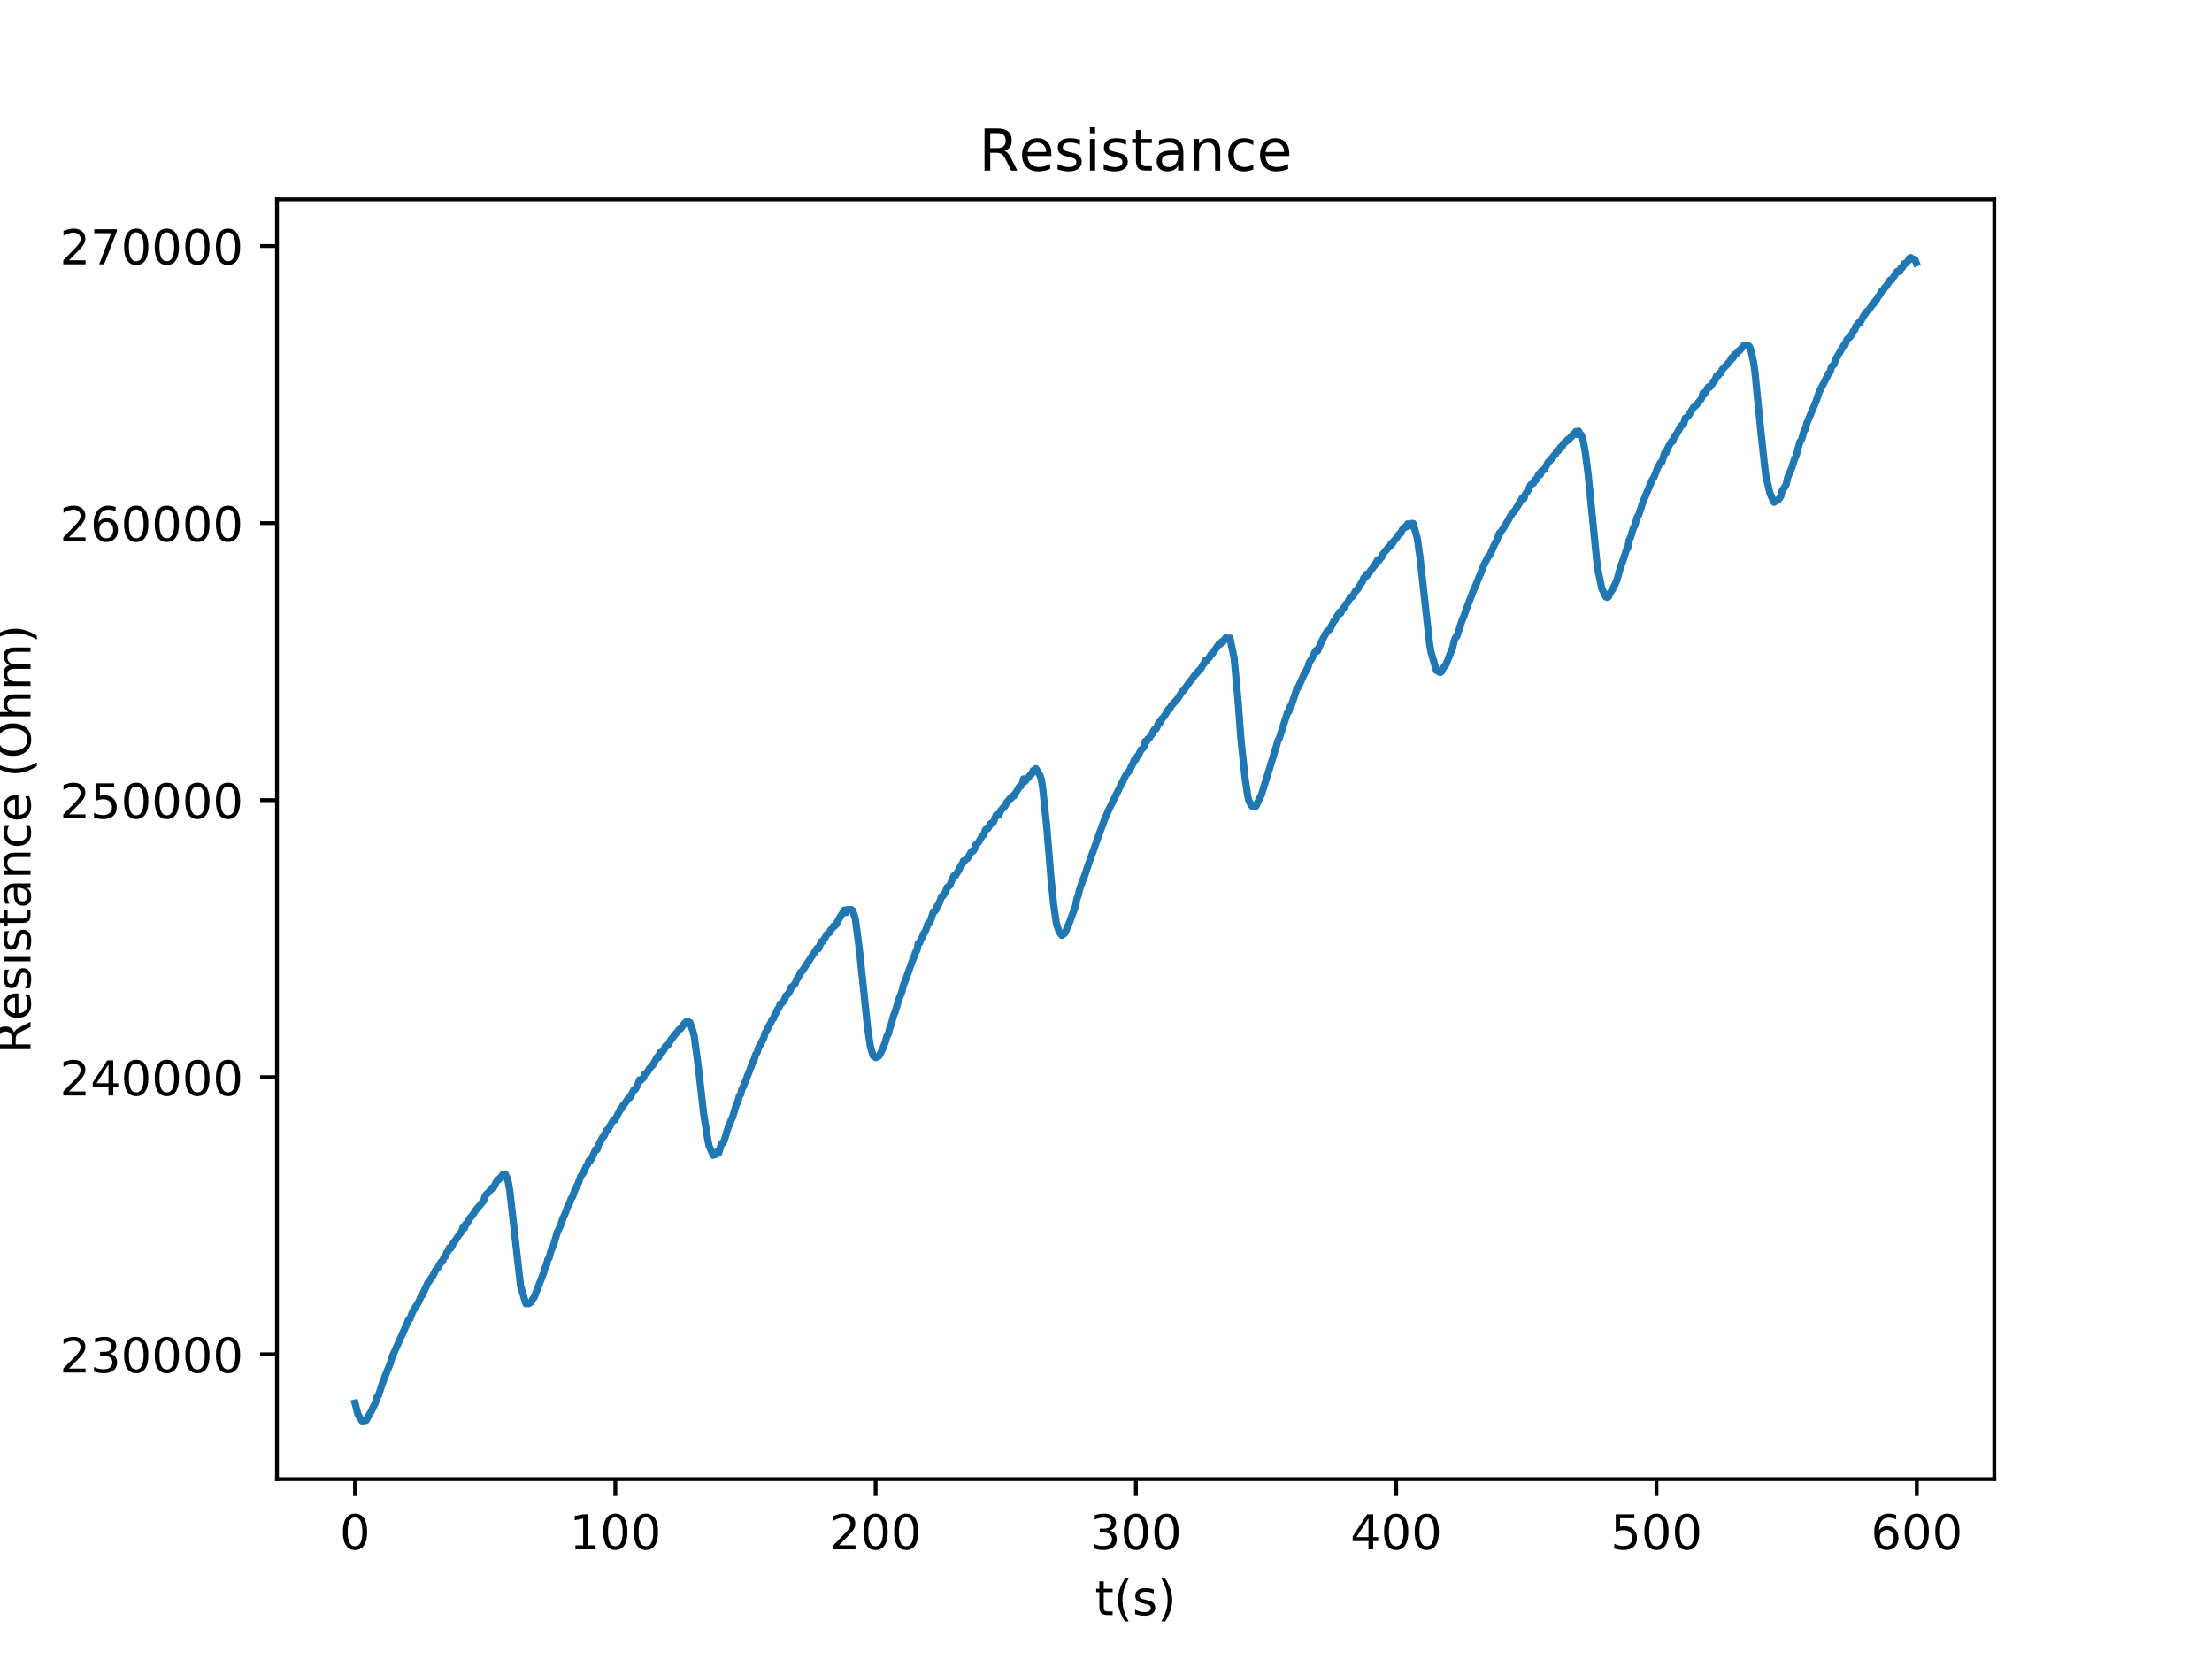 <?xml version="1.0" encoding="utf-8" standalone="no"?>
<!DOCTYPE svg PUBLIC "-//W3C//DTD SVG 1.1//EN"
  "http://www.w3.org/Graphics/SVG/1.1/DTD/svg11.dtd">
<!-- Created with matplotlib (http://matplotlib.org/) -->
<svg height="345pt" version="1.1" viewBox="0 0 460 345" width="460pt" xmlns="http://www.w3.org/2000/svg" xmlns:xlink="http://www.w3.org/1999/xlink">
 <defs>
  <style type="text/css">
*{stroke-linecap:butt;stroke-linejoin:round;}
  </style>
 </defs>
 <g id="figure_1">
  <g id="patch_1">
   <path d="M 0 345.6 
L 460.8 345.6 
L 460.8 0 
L 0 0 
z
" style="fill:#ffffff;"/>
  </g>
  <g id="axes_1">
   <g id="patch_2">
    <path d="M 57.6 307.584 
L 414.72 307.584 
L 414.72 41.472 
L 57.6 41.472 
z
" style="fill:#ffffff;"/>
   </g>
   <g id="matplotlib.axis_1">
    <g id="xtick_1">
     <g id="line2d_1">
      <defs>
       <path d="M 0 0 
L 0 3.5 
" id="m71f42c1613" style="stroke:#000000;stroke-width:0.8;"/>
      </defs>
      <g>
       <use style="stroke:#000000;stroke-width:0.8;" x="73.833" xlink:href="#m71f42c1613" y="307.584"/>
      </g>
     </g>
     <g id="text_1">
      <!-- 0 -->
      <defs>
       <path d="M 31.781 66.406 
Q 24.172 66.406 20.328 58.906 
Q 16.5 51.422 16.5 36.375 
Q 16.5 21.391 20.328 13.891 
Q 24.172 6.391 31.781 6.391 
Q 39.453 6.391 43.281 13.891 
Q 47.125 21.391 47.125 36.375 
Q 47.125 51.422 43.281 58.906 
Q 39.453 66.406 31.781 66.406 
z
M 31.781 74.219 
Q 44.047 74.219 50.516 64.516 
Q 56.984 54.828 56.984 36.375 
Q 56.984 17.969 50.516 8.266 
Q 44.047 -1.422 31.781 -1.422 
Q 19.531 -1.422 13.062 8.266 
Q 6.594 17.969 6.594 36.375 
Q 6.594 54.828 13.062 64.516 
Q 19.531 74.219 31.781 74.219 
z
" id="DejaVuSans-30"/>
      </defs>
      <g transform="translate(70.651 322.182)scale(0.1 -0.1)">
       <use xlink:href="#DejaVuSans-30"/>
      </g>
     </g>
    </g>
    <g id="xtick_2">
     <g id="line2d_2">
      <g>
       <use style="stroke:#000000;stroke-width:0.8;" x="127.961" xlink:href="#m71f42c1613" y="307.584"/>
      </g>
     </g>
     <g id="text_2">
      <!-- 100 -->
      <defs>
       <path d="M 12.406 8.297 
L 28.516 8.297 
L 28.516 63.922 
L 10.984 60.406 
L 10.984 69.391 
L 28.422 72.906 
L 38.281 72.906 
L 38.281 8.297 
L 54.391 8.297 
L 54.391 0 
L 12.406 0 
z
" id="DejaVuSans-31"/>
      </defs>
      <g transform="translate(118.417 322.182)scale(0.1 -0.1)">
       <use xlink:href="#DejaVuSans-31"/>
       <use x="63.623" xlink:href="#DejaVuSans-30"/>
       <use x="127.246" xlink:href="#DejaVuSans-30"/>
      </g>
     </g>
    </g>
    <g id="xtick_3">
     <g id="line2d_3">
      <g>
       <use style="stroke:#000000;stroke-width:0.8;" x="182.089" xlink:href="#m71f42c1613" y="307.584"/>
      </g>
     </g>
     <g id="text_3">
      <!-- 200 -->
      <defs>
       <path d="M 19.188 8.297 
L 53.609 8.297 
L 53.609 0 
L 7.328 0 
L 7.328 8.297 
Q 12.938 14.109 22.625 23.891 
Q 32.328 33.688 34.812 36.531 
Q 39.547 41.844 41.422 45.531 
Q 43.312 49.219 43.312 52.781 
Q 43.312 58.594 39.234 62.25 
Q 35.156 65.922 28.609 65.922 
Q 23.969 65.922 18.812 64.312 
Q 13.672 62.703 7.812 59.422 
L 7.812 69.391 
Q 13.766 71.781 18.938 73 
Q 24.125 74.219 28.422 74.219 
Q 39.75 74.219 46.484 68.547 
Q 53.219 62.891 53.219 53.422 
Q 53.219 48.922 51.531 44.891 
Q 49.859 40.875 45.406 35.406 
Q 44.188 33.984 37.641 27.219 
Q 31.109 20.453 19.188 8.297 
z
" id="DejaVuSans-32"/>
      </defs>
      <g transform="translate(172.545 322.182)scale(0.1 -0.1)">
       <use xlink:href="#DejaVuSans-32"/>
       <use x="63.623" xlink:href="#DejaVuSans-30"/>
       <use x="127.246" xlink:href="#DejaVuSans-30"/>
      </g>
     </g>
    </g>
    <g id="xtick_4">
     <g id="line2d_4">
      <g>
       <use style="stroke:#000000;stroke-width:0.8;" x="236.217" xlink:href="#m71f42c1613" y="307.584"/>
      </g>
     </g>
     <g id="text_4">
      <!-- 300 -->
      <defs>
       <path d="M 40.578 39.312 
Q 47.656 37.797 51.625 33 
Q 55.609 28.219 55.609 21.188 
Q 55.609 10.406 48.188 4.484 
Q 40.766 -1.422 27.094 -1.422 
Q 22.516 -1.422 17.656 -0.516 
Q 12.797 0.391 7.625 2.203 
L 7.625 11.719 
Q 11.719 9.328 16.594 8.109 
Q 21.484 6.891 26.812 6.891 
Q 36.078 6.891 40.938 10.547 
Q 45.797 14.203 45.797 21.188 
Q 45.797 27.641 41.281 31.266 
Q 36.766 34.906 28.719 34.906 
L 20.219 34.906 
L 20.219 43.016 
L 29.109 43.016 
Q 36.375 43.016 40.234 45.922 
Q 44.094 48.828 44.094 54.297 
Q 44.094 59.906 40.109 62.906 
Q 36.141 65.922 28.719 65.922 
Q 24.656 65.922 20.016 65.031 
Q 15.375 64.156 9.812 62.312 
L 9.812 71.094 
Q 15.438 72.656 20.344 73.438 
Q 25.25 74.219 29.594 74.219 
Q 40.828 74.219 47.359 69.109 
Q 53.906 64.016 53.906 55.328 
Q 53.906 49.266 50.438 45.094 
Q 46.969 40.922 40.578 39.312 
z
" id="DejaVuSans-33"/>
      </defs>
      <g transform="translate(226.674 322.182)scale(0.1 -0.1)">
       <use xlink:href="#DejaVuSans-33"/>
       <use x="63.623" xlink:href="#DejaVuSans-30"/>
       <use x="127.246" xlink:href="#DejaVuSans-30"/>
      </g>
     </g>
    </g>
    <g id="xtick_5">
     <g id="line2d_5">
      <g>
       <use style="stroke:#000000;stroke-width:0.8;" x="290.346" xlink:href="#m71f42c1613" y="307.584"/>
      </g>
     </g>
     <g id="text_5">
      <!-- 400 -->
      <defs>
       <path d="M 37.797 64.312 
L 12.891 25.391 
L 37.797 25.391 
z
M 35.203 72.906 
L 47.609 72.906 
L 47.609 25.391 
L 58.016 25.391 
L 58.016 17.188 
L 47.609 17.188 
L 47.609 0 
L 37.797 0 
L 37.797 17.188 
L 4.891 17.188 
L 4.891 26.703 
z
" id="DejaVuSans-34"/>
      </defs>
      <g transform="translate(280.802 322.182)scale(0.1 -0.1)">
       <use xlink:href="#DejaVuSans-34"/>
       <use x="63.623" xlink:href="#DejaVuSans-30"/>
       <use x="127.246" xlink:href="#DejaVuSans-30"/>
      </g>
     </g>
    </g>
    <g id="xtick_6">
     <g id="line2d_6">
      <g>
       <use style="stroke:#000000;stroke-width:0.8;" x="344.474" xlink:href="#m71f42c1613" y="307.584"/>
      </g>
     </g>
     <g id="text_6">
      <!-- 500 -->
      <defs>
       <path d="M 10.797 72.906 
L 49.516 72.906 
L 49.516 64.594 
L 19.828 64.594 
L 19.828 46.734 
Q 21.969 47.469 24.109 47.828 
Q 26.266 48.188 28.422 48.188 
Q 40.625 48.188 47.75 41.5 
Q 54.891 34.812 54.891 23.391 
Q 54.891 11.625 47.562 5.094 
Q 40.234 -1.422 26.906 -1.422 
Q 22.312 -1.422 17.547 -0.641 
Q 12.797 0.141 7.719 1.703 
L 7.719 11.625 
Q 12.109 9.234 16.797 8.062 
Q 21.484 6.891 26.703 6.891 
Q 35.156 6.891 40.078 11.328 
Q 45.016 15.766 45.016 23.391 
Q 45.016 31 40.078 35.438 
Q 35.156 39.891 26.703 39.891 
Q 22.75 39.891 18.812 39.016 
Q 14.891 38.141 10.797 36.281 
z
" id="DejaVuSans-35"/>
      </defs>
      <g transform="translate(334.93 322.182)scale(0.1 -0.1)">
       <use xlink:href="#DejaVuSans-35"/>
       <use x="63.623" xlink:href="#DejaVuSans-30"/>
       <use x="127.246" xlink:href="#DejaVuSans-30"/>
      </g>
     </g>
    </g>
    <g id="xtick_7">
     <g id="line2d_7">
      <g>
       <use style="stroke:#000000;stroke-width:0.8;" x="398.602" xlink:href="#m71f42c1613" y="307.584"/>
      </g>
     </g>
     <g id="text_7">
      <!-- 600 -->
      <defs>
       <path d="M 33.016 40.375 
Q 26.375 40.375 22.484 35.828 
Q 18.609 31.297 18.609 23.391 
Q 18.609 15.531 22.484 10.953 
Q 26.375 6.391 33.016 6.391 
Q 39.656 6.391 43.531 10.953 
Q 47.406 15.531 47.406 23.391 
Q 47.406 31.297 43.531 35.828 
Q 39.656 40.375 33.016 40.375 
z
M 52.594 71.297 
L 52.594 62.312 
Q 48.875 64.062 45.094 64.984 
Q 41.312 65.922 37.594 65.922 
Q 27.828 65.922 22.672 59.328 
Q 17.531 52.734 16.797 39.406 
Q 19.672 43.656 24.016 45.922 
Q 28.375 48.188 33.594 48.188 
Q 44.578 48.188 50.953 41.516 
Q 57.328 34.859 57.328 23.391 
Q 57.328 12.156 50.688 5.359 
Q 44.047 -1.422 33.016 -1.422 
Q 20.359 -1.422 13.672 8.266 
Q 6.984 17.969 6.984 36.375 
Q 6.984 53.656 15.188 63.938 
Q 23.391 74.219 37.203 74.219 
Q 40.922 74.219 44.703 73.484 
Q 48.484 72.75 52.594 71.297 
z
" id="DejaVuSans-36"/>
      </defs>
      <g transform="translate(389.058 322.182)scale(0.1 -0.1)">
       <use xlink:href="#DejaVuSans-36"/>
       <use x="63.623" xlink:href="#DejaVuSans-30"/>
       <use x="127.246" xlink:href="#DejaVuSans-30"/>
      </g>
     </g>
    </g>
    <g id="text_8">
     <!-- t(s) -->
     <defs>
      <path d="M 18.312 70.219 
L 18.312 54.688 
L 36.812 54.688 
L 36.812 47.703 
L 18.312 47.703 
L 18.312 18.016 
Q 18.312 11.328 20.141 9.422 
Q 21.969 7.516 27.594 7.516 
L 36.812 7.516 
L 36.812 0 
L 27.594 0 
Q 17.188 0 13.234 3.875 
Q 9.281 7.766 9.281 18.016 
L 9.281 47.703 
L 2.688 47.703 
L 2.688 54.688 
L 9.281 54.688 
L 9.281 70.219 
z
" id="DejaVuSans-74"/>
      <path d="M 31 75.875 
Q 24.469 64.656 21.281 53.656 
Q 18.109 42.672 18.109 31.391 
Q 18.109 20.125 21.312 9.062 
Q 24.516 -2 31 -13.188 
L 23.188 -13.188 
Q 15.875 -1.703 12.234 9.375 
Q 8.594 20.453 8.594 31.391 
Q 8.594 42.281 12.203 53.312 
Q 15.828 64.359 23.188 75.875 
z
" id="DejaVuSans-28"/>
      <path d="M 44.281 53.078 
L 44.281 44.578 
Q 40.484 46.531 36.375 47.5 
Q 32.281 48.484 27.875 48.484 
Q 21.188 48.484 17.844 46.438 
Q 14.5 44.391 14.5 40.281 
Q 14.5 37.156 16.891 35.375 
Q 19.281 33.594 26.516 31.984 
L 29.594 31.297 
Q 39.156 29.25 43.188 25.516 
Q 47.219 21.781 47.219 15.094 
Q 47.219 7.469 41.188 3.016 
Q 35.156 -1.422 24.609 -1.422 
Q 20.219 -1.422 15.453 -0.562 
Q 10.688 0.297 5.422 2 
L 5.422 11.281 
Q 10.406 8.688 15.234 7.391 
Q 20.062 6.109 24.812 6.109 
Q 31.156 6.109 34.562 8.281 
Q 37.984 10.453 37.984 14.406 
Q 37.984 18.062 35.516 20.016 
Q 33.062 21.969 24.703 23.781 
L 21.578 24.516 
Q 13.234 26.266 9.516 29.906 
Q 5.812 33.547 5.812 39.891 
Q 5.812 47.609 11.281 51.797 
Q 16.75 56 26.812 56 
Q 31.781 56 36.172 55.266 
Q 40.578 54.547 44.281 53.078 
z
" id="DejaVuSans-73"/>
      <path d="M 8.016 75.875 
L 15.828 75.875 
Q 23.141 64.359 26.781 53.312 
Q 30.422 42.281 30.422 31.391 
Q 30.422 20.453 26.781 9.375 
Q 23.141 -1.703 15.828 -13.188 
L 8.016 -13.188 
Q 14.5 -2 17.703 9.062 
Q 20.906 20.125 20.906 31.391 
Q 20.906 42.672 17.703 53.656 
Q 14.5 64.656 8.016 75.875 
z
" id="DejaVuSans-29"/>
     </defs>
     <g transform="translate(227.694 335.861)scale(0.1 -0.1)">
      <use xlink:href="#DejaVuSans-74"/>
      <use x="39.209" xlink:href="#DejaVuSans-28"/>
      <use x="78.223" xlink:href="#DejaVuSans-73"/>
      <use x="130.322" xlink:href="#DejaVuSans-29"/>
     </g>
    </g>
   </g>
   <g id="matplotlib.axis_2">
    <g id="ytick_1">
     <g id="line2d_8">
      <defs>
       <path d="M 0 0 
L -3.5 0 
" id="mf8e64f7dbe" style="stroke:#000000;stroke-width:0.8;"/>
      </defs>
      <g>
       <use style="stroke:#000000;stroke-width:0.8;" x="57.6" xlink:href="#mf8e64f7dbe" y="281.627"/>
      </g>
     </g>
     <g id="text_9">
      <!-- 230000 -->
      <g transform="translate(12.425 285.426)scale(0.1 -0.1)">
       <use xlink:href="#DejaVuSans-32"/>
       <use x="63.623" xlink:href="#DejaVuSans-33"/>
       <use x="127.246" xlink:href="#DejaVuSans-30"/>
       <use x="190.869" xlink:href="#DejaVuSans-30"/>
       <use x="254.492" xlink:href="#DejaVuSans-30"/>
       <use x="318.115" xlink:href="#DejaVuSans-30"/>
      </g>
     </g>
    </g>
    <g id="ytick_2">
     <g id="line2d_9">
      <g>
       <use style="stroke:#000000;stroke-width:0.8;" x="57.6" xlink:href="#mf8e64f7dbe" y="224.013"/>
      </g>
     </g>
     <g id="text_10">
      <!-- 240000 -->
      <g transform="translate(12.425 227.812)scale(0.1 -0.1)">
       <use xlink:href="#DejaVuSans-32"/>
       <use x="63.623" xlink:href="#DejaVuSans-34"/>
       <use x="127.246" xlink:href="#DejaVuSans-30"/>
       <use x="190.869" xlink:href="#DejaVuSans-30"/>
       <use x="254.492" xlink:href="#DejaVuSans-30"/>
       <use x="318.115" xlink:href="#DejaVuSans-30"/>
      </g>
     </g>
    </g>
    <g id="ytick_3">
     <g id="line2d_10">
      <g>
       <use style="stroke:#000000;stroke-width:0.8;" x="57.6" xlink:href="#mf8e64f7dbe" y="166.398"/>
      </g>
     </g>
     <g id="text_11">
      <!-- 250000 -->
      <g transform="translate(12.425 170.197)scale(0.1 -0.1)">
       <use xlink:href="#DejaVuSans-32"/>
       <use x="63.623" xlink:href="#DejaVuSans-35"/>
       <use x="127.246" xlink:href="#DejaVuSans-30"/>
       <use x="190.869" xlink:href="#DejaVuSans-30"/>
       <use x="254.492" xlink:href="#DejaVuSans-30"/>
       <use x="318.115" xlink:href="#DejaVuSans-30"/>
      </g>
     </g>
    </g>
    <g id="ytick_4">
     <g id="line2d_11">
      <g>
       <use style="stroke:#000000;stroke-width:0.8;" x="57.6" xlink:href="#mf8e64f7dbe" y="108.783"/>
      </g>
     </g>
     <g id="text_12">
      <!-- 260000 -->
      <g transform="translate(12.425 112.582)scale(0.1 -0.1)">
       <use xlink:href="#DejaVuSans-32"/>
       <use x="63.623" xlink:href="#DejaVuSans-36"/>
       <use x="127.246" xlink:href="#DejaVuSans-30"/>
       <use x="190.869" xlink:href="#DejaVuSans-30"/>
       <use x="254.492" xlink:href="#DejaVuSans-30"/>
       <use x="318.115" xlink:href="#DejaVuSans-30"/>
      </g>
     </g>
    </g>
    <g id="ytick_5">
     <g id="line2d_12">
      <g>
       <use style="stroke:#000000;stroke-width:0.8;" x="57.6" xlink:href="#mf8e64f7dbe" y="51.169"/>
      </g>
     </g>
     <g id="text_13">
      <!-- 270000 -->
      <defs>
       <path d="M 8.203 72.906 
L 55.078 72.906 
L 55.078 68.703 
L 28.609 0 
L 18.312 0 
L 43.219 64.594 
L 8.203 64.594 
z
" id="DejaVuSans-37"/>
      </defs>
      <g transform="translate(12.425 54.968)scale(0.1 -0.1)">
       <use xlink:href="#DejaVuSans-32"/>
       <use x="63.623" xlink:href="#DejaVuSans-37"/>
       <use x="127.246" xlink:href="#DejaVuSans-30"/>
       <use x="190.869" xlink:href="#DejaVuSans-30"/>
       <use x="254.492" xlink:href="#DejaVuSans-30"/>
       <use x="318.115" xlink:href="#DejaVuSans-30"/>
      </g>
     </g>
    </g>
    <g id="text_14">
     <!-- Resistance (Ohm) -->
     <defs>
      <path d="M 44.391 34.188 
Q 47.562 33.109 50.562 29.594 
Q 53.562 26.078 56.594 19.922 
L 66.609 0 
L 56 0 
L 46.688 18.703 
Q 43.062 26.031 39.672 28.422 
Q 36.281 30.812 30.422 30.812 
L 19.672 30.812 
L 19.672 0 
L 9.812 0 
L 9.812 72.906 
L 32.078 72.906 
Q 44.578 72.906 50.734 67.672 
Q 56.891 62.453 56.891 51.906 
Q 56.891 45.016 53.688 40.469 
Q 50.484 35.938 44.391 34.188 
z
M 19.672 64.797 
L 19.672 38.922 
L 32.078 38.922 
Q 39.203 38.922 42.844 42.219 
Q 46.484 45.516 46.484 51.906 
Q 46.484 58.297 42.844 61.547 
Q 39.203 64.797 32.078 64.797 
z
" id="DejaVuSans-52"/>
      <path d="M 56.203 29.594 
L 56.203 25.203 
L 14.891 25.203 
Q 15.484 15.922 20.484 11.062 
Q 25.484 6.203 34.422 6.203 
Q 39.594 6.203 44.453 7.469 
Q 49.312 8.734 54.109 11.281 
L 54.109 2.781 
Q 49.266 0.734 44.188 -0.344 
Q 39.109 -1.422 33.891 -1.422 
Q 20.797 -1.422 13.156 6.188 
Q 5.516 13.812 5.516 26.812 
Q 5.516 40.234 12.766 48.109 
Q 20.016 56 32.328 56 
Q 43.359 56 49.781 48.891 
Q 56.203 41.797 56.203 29.594 
z
M 47.219 32.234 
Q 47.125 39.594 43.094 43.984 
Q 39.062 48.391 32.422 48.391 
Q 24.906 48.391 20.391 44.141 
Q 15.875 39.891 15.188 32.172 
z
" id="DejaVuSans-65"/>
      <path d="M 9.422 54.688 
L 18.406 54.688 
L 18.406 0 
L 9.422 0 
z
M 9.422 75.984 
L 18.406 75.984 
L 18.406 64.594 
L 9.422 64.594 
z
" id="DejaVuSans-69"/>
      <path d="M 34.281 27.484 
Q 23.391 27.484 19.188 25 
Q 14.984 22.516 14.984 16.5 
Q 14.984 11.719 18.141 8.906 
Q 21.297 6.109 26.703 6.109 
Q 34.188 6.109 38.703 11.406 
Q 43.219 16.703 43.219 25.484 
L 43.219 27.484 
z
M 52.203 31.203 
L 52.203 0 
L 43.219 0 
L 43.219 8.297 
Q 40.141 3.328 35.547 0.953 
Q 30.953 -1.422 24.312 -1.422 
Q 15.922 -1.422 10.953 3.297 
Q 6 8.016 6 15.922 
Q 6 25.141 12.172 29.828 
Q 18.359 34.516 30.609 34.516 
L 43.219 34.516 
L 43.219 35.406 
Q 43.219 41.609 39.141 45 
Q 35.062 48.391 27.688 48.391 
Q 23 48.391 18.547 47.266 
Q 14.109 46.141 10.016 43.891 
L 10.016 52.203 
Q 14.938 54.109 19.578 55.047 
Q 24.219 56 28.609 56 
Q 40.484 56 46.344 49.844 
Q 52.203 43.703 52.203 31.203 
z
" id="DejaVuSans-61"/>
      <path d="M 54.891 33.016 
L 54.891 0 
L 45.906 0 
L 45.906 32.719 
Q 45.906 40.484 42.875 44.328 
Q 39.844 48.188 33.797 48.188 
Q 26.516 48.188 22.312 43.547 
Q 18.109 38.922 18.109 30.906 
L 18.109 0 
L 9.078 0 
L 9.078 54.688 
L 18.109 54.688 
L 18.109 46.188 
Q 21.344 51.125 25.703 53.562 
Q 30.078 56 35.797 56 
Q 45.219 56 50.047 50.172 
Q 54.891 44.344 54.891 33.016 
z
" id="DejaVuSans-6e"/>
      <path d="M 48.781 52.594 
L 48.781 44.188 
Q 44.969 46.297 41.141 47.344 
Q 37.312 48.391 33.406 48.391 
Q 24.656 48.391 19.812 42.844 
Q 14.984 37.312 14.984 27.297 
Q 14.984 17.281 19.812 11.734 
Q 24.656 6.203 33.406 6.203 
Q 37.312 6.203 41.141 7.25 
Q 44.969 8.297 48.781 10.406 
L 48.781 2.094 
Q 45.016 0.344 40.984 -0.531 
Q 36.969 -1.422 32.422 -1.422 
Q 20.062 -1.422 12.781 6.344 
Q 5.516 14.109 5.516 27.297 
Q 5.516 40.672 12.859 48.328 
Q 20.219 56 33.016 56 
Q 37.156 56 41.109 55.141 
Q 45.062 54.297 48.781 52.594 
z
" id="DejaVuSans-63"/>
      <path id="DejaVuSans-20"/>
      <path d="M 39.406 66.219 
Q 28.656 66.219 22.328 58.203 
Q 16.016 50.203 16.016 36.375 
Q 16.016 22.609 22.328 14.594 
Q 28.656 6.594 39.406 6.594 
Q 50.141 6.594 56.422 14.594 
Q 62.703 22.609 62.703 36.375 
Q 62.703 50.203 56.422 58.203 
Q 50.141 66.219 39.406 66.219 
z
M 39.406 74.219 
Q 54.734 74.219 63.906 63.938 
Q 73.094 53.656 73.094 36.375 
Q 73.094 19.141 63.906 8.859 
Q 54.734 -1.422 39.406 -1.422 
Q 24.031 -1.422 14.812 8.828 
Q 5.609 19.094 5.609 36.375 
Q 5.609 53.656 14.812 63.938 
Q 24.031 74.219 39.406 74.219 
z
" id="DejaVuSans-4f"/>
      <path d="M 54.891 33.016 
L 54.891 0 
L 45.906 0 
L 45.906 32.719 
Q 45.906 40.484 42.875 44.328 
Q 39.844 48.188 33.797 48.188 
Q 26.516 48.188 22.312 43.547 
Q 18.109 38.922 18.109 30.906 
L 18.109 0 
L 9.078 0 
L 9.078 75.984 
L 18.109 75.984 
L 18.109 46.188 
Q 21.344 51.125 25.703 53.562 
Q 30.078 56 35.797 56 
Q 45.219 56 50.047 50.172 
Q 54.891 44.344 54.891 33.016 
z
" id="DejaVuSans-68"/>
      <path d="M 52 44.188 
Q 55.375 50.25 60.062 53.125 
Q 64.75 56 71.094 56 
Q 79.641 56 84.281 50.016 
Q 88.922 44.047 88.922 33.016 
L 88.922 0 
L 79.891 0 
L 79.891 32.719 
Q 79.891 40.578 77.094 44.375 
Q 74.312 48.188 68.609 48.188 
Q 61.625 48.188 57.562 43.547 
Q 53.516 38.922 53.516 30.906 
L 53.516 0 
L 44.484 0 
L 44.484 32.719 
Q 44.484 40.625 41.703 44.406 
Q 38.922 48.188 33.109 48.188 
Q 26.219 48.188 22.156 43.531 
Q 18.109 38.875 18.109 30.906 
L 18.109 0 
L 9.078 0 
L 9.078 54.688 
L 18.109 54.688 
L 18.109 46.188 
Q 21.188 51.219 25.484 53.609 
Q 29.781 56 35.688 56 
Q 41.656 56 45.828 52.969 
Q 50 49.953 52 44.188 
z
" id="DejaVuSans-6d"/>
     </defs>
     <g transform="translate(6.345 219.158)rotate(-90)scale(0.1 -0.1)">
      <use xlink:href="#DejaVuSans-52"/>
      <use x="69.42" xlink:href="#DejaVuSans-65"/>
      <use x="130.943" xlink:href="#DejaVuSans-73"/>
      <use x="183.043" xlink:href="#DejaVuSans-69"/>
      <use x="210.826" xlink:href="#DejaVuSans-73"/>
      <use x="262.926" xlink:href="#DejaVuSans-74"/>
      <use x="302.135" xlink:href="#DejaVuSans-61"/>
      <use x="363.414" xlink:href="#DejaVuSans-6e"/>
      <use x="426.793" xlink:href="#DejaVuSans-63"/>
      <use x="481.773" xlink:href="#DejaVuSans-65"/>
      <use x="543.297" xlink:href="#DejaVuSans-20"/>
      <use x="575.084" xlink:href="#DejaVuSans-28"/>
      <use x="614.098" xlink:href="#DejaVuSans-4f"/>
      <use x="692.809" xlink:href="#DejaVuSans-68"/>
      <use x="756.188" xlink:href="#DejaVuSans-6d"/>
      <use x="853.6" xlink:href="#DejaVuSans-29"/>
     </g>
    </g>
   </g>
   <g id="line2d_13">
    <path clip-path="url(#p3e81d772fb)" d="M 73.833 291.778 
L 74.418 294.106 
L 75.266 295.488 
L 75.555 295.484 
L 75.834 295.33 
L 76.123 295.394 
L 77.255 293.39 
L 78.114 291.602 
L 78.392 290.514 
L 78.682 290.258 
L 79.53 287.658 
L 80.098 286.155 
L 81.24 283.307 
L 81.519 282.244 
L 84.652 275.211 
L 84.932 274.502 
L 85.221 274.33 
L 85.789 272.831 
L 87.206 270.482 
L 87.495 269.708 
L 87.774 269.42 
L 88.911 266.927 
L 90.049 265.257 
L 90.621 264.092 
L 90.902 263.857 
L 91.753 262.413 
L 92.043 262.329 
L 92.322 261.48 
L 92.611 261.294 
L 92.891 260.476 
L 93.18 260.178 
L 93.46 259.458 
L 93.743 259.565 
L 94.033 259.11 
L 94.313 258.362 
L 94.596 258.106 
L 95.454 256.796 
L 96.024 256.091 
L 96.302 255.111 
L 96.591 255.399 
L 96.871 254.538 
L 97.16 254.357 
L 97.728 253.314 
L 98.297 252.671 
L 98.866 251.746 
L 100.57 249.729 
L 100.851 248.84 
L 101.14 248.364 
L 101.703 247.874 
L 102.272 247.056 
L 102.561 247.093 
L 103.414 245.395 
L 103.693 245.353 
L 104.261 244.697 
L 104.55 244.273 
L 104.83 244.552 
L 105.119 244.263 
L 105.399 244.861 
L 105.688 245.805 
L 105.967 247.276 
L 106.825 254.811 
L 108.241 267.356 
L 109.099 270.266 
L 109.379 271.128 
L 109.663 271.045 
L 109.952 271.122 
L 110.521 270.723 
L 110.8 270.063 
L 111.089 269.798 
L 113.079 264.603 
L 113.359 263.637 
L 113.648 263.073 
L 113.928 261.912 
L 114.211 261.54 
L 114.501 260.329 
L 115.069 259.05 
L 115.917 256.2 
L 116.485 255.069 
L 117.054 253.356 
L 117.343 252.811 
L 118.196 250.598 
L 118.476 250.179 
L 118.765 249.243 
L 119.045 248.926 
L 119.612 247.289 
L 120.181 246.257 
L 120.749 244.659 
L 121.318 243.881 
L 121.887 242.576 
L 122.176 242.208 
L 122.456 241.395 
L 122.74 241.429 
L 123.029 240.91 
L 123.597 239.64 
L 123.878 239.03 
L 124.167 239.065 
L 124.446 238.132 
L 125.298 236.522 
L 125.587 236.286 
L 126.156 235.054 
L 126.435 234.933 
L 127.572 232.883 
L 127.862 232.923 
L 128.999 230.715 
L 129.278 230.505 
L 129.567 229.838 
L 129.847 229.623 
L 130.705 228.346 
L 130.985 228.259 
L 131.837 226.614 
L 132.126 226.527 
L 132.694 225.424 
L 132.973 224.582 
L 133.263 224.66 
L 133.827 224.099 
L 134.11 223.273 
L 134.399 223.174 
L 134.68 222.906 
L 134.969 222.308 
L 135.817 221.382 
L 136.674 219.812 
L 136.954 219.935 
L 137.237 218.904 
L 137.527 219.039 
L 138.095 218.289 
L 138.375 217.544 
L 138.664 217.55 
L 138.944 217.277 
L 139.512 216.21 
L 139.801 215.903 
L 140.37 215.134 
L 140.938 214.502 
L 141.217 214.132 
L 141.507 213.967 
L 142.355 212.804 
L 142.924 212.312 
L 143.213 212.559 
L 143.491 212.644 
L 144.06 214.35 
L 144.349 215.347 
L 145.197 221.682 
L 146.335 231.663 
L 147.188 237.019 
L 147.472 238.346 
L 148.325 240.251 
L 148.614 239.777 
L 148.893 240.079 
L 149.182 239.503 
L 149.461 239.785 
L 150.03 237.829 
L 150.319 237.686 
L 150.599 237.186 
L 151.452 234.349 
L 151.741 233.845 
L 152.02 232.941 
L 152.309 232.407 
L 152.878 230.53 
L 153.158 229.611 
L 153.442 229.143 
L 153.726 227.955 
L 154.015 227.615 
L 154.294 226.426 
L 154.583 225.969 
L 156.569 220.856 
L 156.858 220.257 
L 157.137 219.303 
L 157.426 218.932 
L 157.705 217.971 
L 158.847 215.832 
L 159.126 214.761 
L 159.416 214.349 
L 159.979 213.249 
L 160.268 212.788 
L 160.548 212.032 
L 160.837 211.827 
L 161.117 211.027 
L 161.406 210.648 
L 161.686 209.904 
L 161.97 209.655 
L 162.254 208.78 
L 162.543 208.657 
L 163.112 208.026 
L 163.391 207.146 
L 163.959 206.605 
L 164.249 206.102 
L 164.528 205.317 
L 164.817 205.139 
L 165.386 204.49 
L 165.666 203.678 
L 165.95 203.405 
L 166.518 202.178 
L 166.807 201.982 
L 169.934 197.184 
L 170.215 197.294 
L 170.787 195.839 
L 171.066 195.809 
L 171.635 194.915 
L 171.924 194.334 
L 172.492 193.926 
L 172.772 193.343 
L 173.061 193.055 
L 173.34 192.595 
L 173.629 192.543 
L 173.909 192.184 
L 174.483 191.063 
L 175.62 189.266 
L 175.899 189.789 
L 176.188 189.18 
L 176.758 189.17 
L 177.037 189.169 
L 177.32 189.378 
L 177.889 191.154 
L 178.742 197.722 
L 180.447 213.944 
L 181.016 217.708 
L 181.585 219.573 
L 182.158 219.949 
L 182.721 219.661 
L 183.01 219.244 
L 183.579 218.058 
L 184.148 216.582 
L 184.427 215.506 
L 184.716 215.084 
L 184.996 213.899 
L 185.28 213.195 
L 185.848 211.1 
L 186.137 210.468 
L 186.986 207.649 
L 187.554 206.25 
L 187.839 204.913 
L 188.128 204.269 
L 188.696 202.712 
L 189.828 199.558 
L 190.117 198.943 
L 190.397 198.011 
L 190.686 197.634 
L 190.965 196.175 
L 191.254 196.056 
L 191.534 195.232 
L 191.824 194.874 
L 192.103 194.087 
L 192.392 193.783 
L 192.955 192.127 
L 193.245 191.898 
L 193.525 191.406 
L 194.097 189.613 
L 194.377 189.518 
L 194.666 189.131 
L 194.946 188.33 
L 195.235 188.061 
L 195.798 186.442 
L 196.087 186.343 
L 196.656 185.418 
L 196.935 184.585 
L 197.504 184.135 
L 198.362 182.119 
L 198.641 182.159 
L 199.499 180.744 
L 199.778 180.026 
L 200.068 179.839 
L 200.347 179.038 
L 200.631 179.012 
L 200.92 178.652 
L 201.199 178.528 
L 202.057 177.022 
L 202.336 177.018 
L 202.626 176.643 
L 202.906 175.694 
L 203.474 175.197 
L 204.328 173.737 
L 204.611 173.558 
L 204.895 172.671 
L 205.185 172.211 
L 205.464 172.304 
L 206.032 171.245 
L 206.321 171.171 
L 206.601 170.924 
L 207.169 169.487 
L 207.458 169.425 
L 207.738 169.506 
L 208.027 168.709 
L 208.595 167.983 
L 208.875 167.782 
L 209.443 166.742 
L 209.732 166.491 
L 210.013 166.089 
L 210.296 166.002 
L 210.586 165.49 
L 210.865 165.521 
L 212.002 163.597 
L 212.286 163.483 
L 212.575 163.023 
L 212.855 161.987 
L 213.144 162.499 
L 214.276 161.159 
L 214.565 160.939 
L 214.845 160.258 
L 215.134 160.153 
L 215.413 159.864 
L 216.266 161.22 
L 216.555 162.104 
L 216.835 163.885 
L 217.693 172.116 
L 218.54 182.41 
L 219.109 188.114 
L 219.677 192.004 
L 220.246 193.756 
L 220.815 194.519 
L 221.387 194.11 
L 221.668 193.676 
L 221.952 192.774 
L 222.241 192.241 
L 223.662 188.422 
L 223.941 186.922 
L 224.231 186.201 
L 224.51 184.919 
L 225.647 181.859 
L 226.217 180.1 
L 229.632 170.563 
L 230.763 168.002 
L 234.18 161.071 
L 234.748 160.431 
L 235.028 160.033 
L 235.317 159.235 
L 235.597 158.858 
L 235.886 158.056 
L 236.165 158.009 
L 236.449 157.35 
L 236.739 157.097 
L 237.307 155.885 
L 237.586 155.688 
L 237.876 155.338 
L 238.156 154.163 
L 238.44 154.224 
L 238.724 153.647 
L 239.013 153.538 
L 239.292 152.932 
L 239.581 152.717 
L 239.861 151.983 
L 240.15 151.641 
L 240.429 151.601 
L 240.998 150.251 
L 241.287 150.219 
L 241.567 149.556 
L 242.14 148.936 
L 242.988 147.486 
L 243.277 147.454 
L 243.557 146.793 
L 244.978 145.226 
L 245.835 143.799 
L 246.115 143.632 
L 246.683 142.824 
L 247.252 142.008 
L 247.82 141.296 
L 248.389 140.527 
L 249.247 139.545 
L 249.815 138.932 
L 250.095 138.334 
L 250.384 138.034 
L 250.663 137.308 
L 250.952 137.352 
L 251.521 136.667 
L 251.8 136.154 
L 252.089 135.957 
L 253.507 133.931 
L 253.79 133.942 
L 254.08 133.435 
L 254.36 133.403 
L 254.927 132.62 
L 255.216 132.753 
L 255.785 132.702 
L 256.637 136.805 
L 257.485 145.976 
L 258.054 153.649 
L 258.912 161.743 
L 259.481 165.569 
L 259.76 166.631 
L 260.329 167.612 
L 260.618 167.779 
L 260.897 167.633 
L 261.186 167.656 
L 262.034 165.832 
L 262.323 165.264 
L 265.45 155.134 
L 265.73 154.051 
L 266.019 153.578 
L 267.435 149.15 
L 267.724 148.197 
L 268.005 148.024 
L 268.294 146.935 
L 268.573 146.594 
L 269.709 143.206 
L 269.998 142.9 
L 271.135 140.348 
L 271.985 138.801 
L 272.274 137.762 
L 272.842 136.927 
L 273.411 135.673 
L 273.69 135.231 
L 273.979 135.411 
L 274.831 133.444 
L 275.395 132.311 
L 275.964 131.34 
L 276.536 130.876 
L 277.385 129.179 
L 277.674 128.905 
L 277.953 128.262 
L 278.243 127.948 
L 278.522 127.312 
L 278.811 127.53 
L 279.092 126.852 
L 279.664 126.124 
L 279.943 125.587 
L 280.233 125.336 
L 280.796 124.208 
L 281.085 124.192 
L 281.365 123.912 
L 281.938 122.825 
L 282.218 122.679 
L 283.359 120.839 
L 283.64 120.139 
L 283.929 120.083 
L 284.208 119.39 
L 284.497 119.557 
L 285.06 118.581 
L 285.35 118.279 
L 285.629 117.807 
L 285.918 117.573 
L 286.486 116.454 
L 286.766 116.593 
L 287.055 116.099 
L 287.336 115.862 
L 287.625 115.17 
L 288.761 113.801 
L 289.04 113.67 
L 289.329 112.986 
L 289.609 113.009 
L 289.893 112.457 
L 290.182 112.184 
L 291.03 111.006 
L 291.319 110.857 
L 291.598 110.167 
L 292.168 109.574 
L 292.457 109.57 
L 292.736 108.951 
L 293.309 109.316 
L 293.589 108.859 
L 293.878 108.863 
L 294.726 111.89 
L 295.294 115.898 
L 297.289 133.851 
L 297.568 135.524 
L 298.705 139.437 
L 298.995 139.43 
L 299.275 139.768 
L 299.558 139.83 
L 299.847 139.601 
L 300.128 138.928 
L 300.7 138.2 
L 301.269 136.781 
L 302.116 134.619 
L 302.405 133.284 
L 302.685 132.569 
L 302.975 132.296 
L 304.107 128.844 
L 304.397 128.236 
L 304.965 126.57 
L 305.533 125.073 
L 306.381 122.87 
L 306.954 121.596 
L 307.524 120.127 
L 308.087 118.855 
L 308.371 117.934 
L 309.509 115.689 
L 309.798 115.483 
L 310.935 112.927 
L 311.215 112.507 
L 311.782 110.912 
L 312.071 110.714 
L 313.208 108.92 
L 313.777 107.951 
L 314.056 107.36 
L 314.346 107.075 
L 314.625 106.553 
L 314.914 106.39 
L 316.62 103.494 
L 316.9 103.702 
L 317.183 102.772 
L 317.752 102.044 
L 318.321 100.785 
L 318.889 100.493 
L 319.178 99.786 
L 319.458 99.781 
L 320.026 98.557 
L 320.315 98.736 
L 320.596 97.902 
L 321.165 97.652 
L 321.737 96.523 
L 322.015 96.02 
L 322.305 95.849 
L 322.584 95.387 
L 322.873 95.174 
L 323.154 94.716 
L 323.437 94.562 
L 323.726 93.843 
L 324.006 93.815 
L 324.574 92.936 
L 324.864 92.909 
L 325.144 92.219 
L 325.716 91.781 
L 325.997 91.428 
L 326.28 91.471 
L 326.569 90.91 
L 326.85 90.774 
L 327.133 90.302 
L 327.422 90.197 
L 327.702 89.73 
L 327.991 90.347 
L 328.271 89.648 
L 328.56 90.233 
L 328.838 90.441 
L 329.127 91.106 
L 329.696 94.217 
L 330.26 98.614 
L 331.971 115.844 
L 332.251 118.317 
L 333.108 122.392 
L 333.956 124.127 
L 334.24 124.237 
L 334.529 124.06 
L 334.808 123.361 
L 335.376 122.531 
L 336.234 120.689 
L 337.083 117.646 
L 337.372 116.969 
L 337.94 115.237 
L 338.219 114.36 
L 338.509 113.96 
L 338.789 112.328 
L 339.078 111.8 
L 339.646 109.847 
L 339.926 109.414 
L 340.494 107.49 
L 340.783 107.082 
L 341.632 104.486 
L 342.485 102.4 
L 343.626 99.698 
L 343.906 99.343 
L 344.759 97.185 
L 345.332 96.189 
L 345.612 96.079 
L 346.184 94.19 
L 346.465 94.152 
L 346.749 93.298 
L 347.601 91.787 
L 347.89 91.758 
L 348.169 90.724 
L 348.458 90.581 
L 349.591 88.556 
L 350.16 88.146 
L 350.444 86.965 
L 351.017 86.633 
L 352.154 84.73 
L 352.722 84.278 
L 353.287 83.574 
L 353.86 82.868 
L 354.139 81.775 
L 354.428 81.967 
L 355.276 80.459 
L 355.565 80.52 
L 356.129 79.762 
L 356.418 79.222 
L 356.698 78.955 
L 356.987 78.124 
L 357.266 78.135 
L 357.556 77.644 
L 357.836 77.6 
L 358.12 76.874 
L 358.972 76.002 
L 359.829 75.012 
L 360.109 74.417 
L 360.398 74.426 
L 360.677 73.749 
L 360.966 73.654 
L 361.245 73.432 
L 361.535 72.975 
L 361.815 72.856 
L 362.672 71.8 
L 362.952 71.876 
L 363.241 71.721 
L 363.52 71.821 
L 363.809 72.075 
L 364.088 72.719 
L 364.657 75.247 
L 364.946 77.266 
L 366.083 88.722 
L 366.932 96.592 
L 367.221 98.95 
L 368.068 102.589 
L 368.922 104.454 
L 369.206 104.216 
L 369.774 104.012 
L 370.343 103.179 
L 370.632 102.001 
L 371.201 101.215 
L 371.48 100.594 
L 371.769 99.284 
L 372.617 97.305 
L 373.186 95.447 
L 373.475 94.898 
L 374.322 91.821 
L 374.611 91.497 
L 375.18 89.544 
L 375.46 89.239 
L 375.744 88.009 
L 377.739 83.247 
L 378.307 81.537 
L 380.297 77.635 
L 380.577 77.339 
L 380.866 76.294 
L 381.434 75.754 
L 381.713 74.788 
L 383.42 71.822 
L 383.709 71.749 
L 383.989 70.789 
L 384.272 70.413 
L 384.562 70.239 
L 385.13 69.505 
L 385.409 68.871 
L 385.698 68.594 
L 385.979 67.824 
L 386.268 67.573 
L 386.547 67.086 
L 386.836 67.066 
L 387.404 65.95 
L 388.252 64.734 
L 388.541 64.574 
L 389.389 63.374 
L 389.678 63.113 
L 389.959 62.583 
L 390.242 62.349 
L 390.531 61.715 
L 390.811 61.454 
L 391.379 60.451 
L 391.668 60.255 
L 391.948 59.784 
L 392.237 59.571 
L 393.085 58.215 
L 393.374 58.231 
L 394.511 56.453 
L 394.79 56.52 
L 395.079 56.415 
L 395.359 55.678 
L 395.648 55.597 
L 395.928 54.872 
L 396.212 54.841 
L 396.781 54.288 
L 397.07 53.729 
L 397.349 53.568 
L 397.638 53.849 
L 398.207 53.959 
L 398.487 54.662 
L 398.487 54.662 
" style="fill:none;stroke:#1f77b4;stroke-linecap:square;stroke-width:1.5;"/>
   </g>
   <g id="patch_3">
    <path d="M 57.6 307.584 
L 57.6 41.472 
" style="fill:none;stroke:#000000;stroke-linecap:square;stroke-linejoin:miter;stroke-width:0.8;"/>
   </g>
   <g id="patch_4">
    <path d="M 414.72 307.584 
L 414.72 41.472 
" style="fill:none;stroke:#000000;stroke-linecap:square;stroke-linejoin:miter;stroke-width:0.8;"/>
   </g>
   <g id="patch_5">
    <path d="M 57.6 307.584 
L 414.72 307.584 
" style="fill:none;stroke:#000000;stroke-linecap:square;stroke-linejoin:miter;stroke-width:0.8;"/>
   </g>
   <g id="patch_6">
    <path d="M 57.6 41.472 
L 414.72 41.472 
" style="fill:none;stroke:#000000;stroke-linecap:square;stroke-linejoin:miter;stroke-width:0.8;"/>
   </g>
   <g id="text_15">
    <!-- Resistance -->
    <g transform="translate(203.562 35.472)scale(0.12 -0.12)">
     <use xlink:href="#DejaVuSans-52"/>
     <use x="69.42" xlink:href="#DejaVuSans-65"/>
     <use x="130.943" xlink:href="#DejaVuSans-73"/>
     <use x="183.043" xlink:href="#DejaVuSans-69"/>
     <use x="210.826" xlink:href="#DejaVuSans-73"/>
     <use x="262.926" xlink:href="#DejaVuSans-74"/>
     <use x="302.135" xlink:href="#DejaVuSans-61"/>
     <use x="363.414" xlink:href="#DejaVuSans-6e"/>
     <use x="426.793" xlink:href="#DejaVuSans-63"/>
     <use x="481.773" xlink:href="#DejaVuSans-65"/>
    </g>
   </g>
  </g>
 </g>
 <defs>
  <clipPath id="p3e81d772fb">
   <rect height="266.112" width="357.12" x="57.6" y="41.472"/>
  </clipPath>
 </defs>
</svg>
